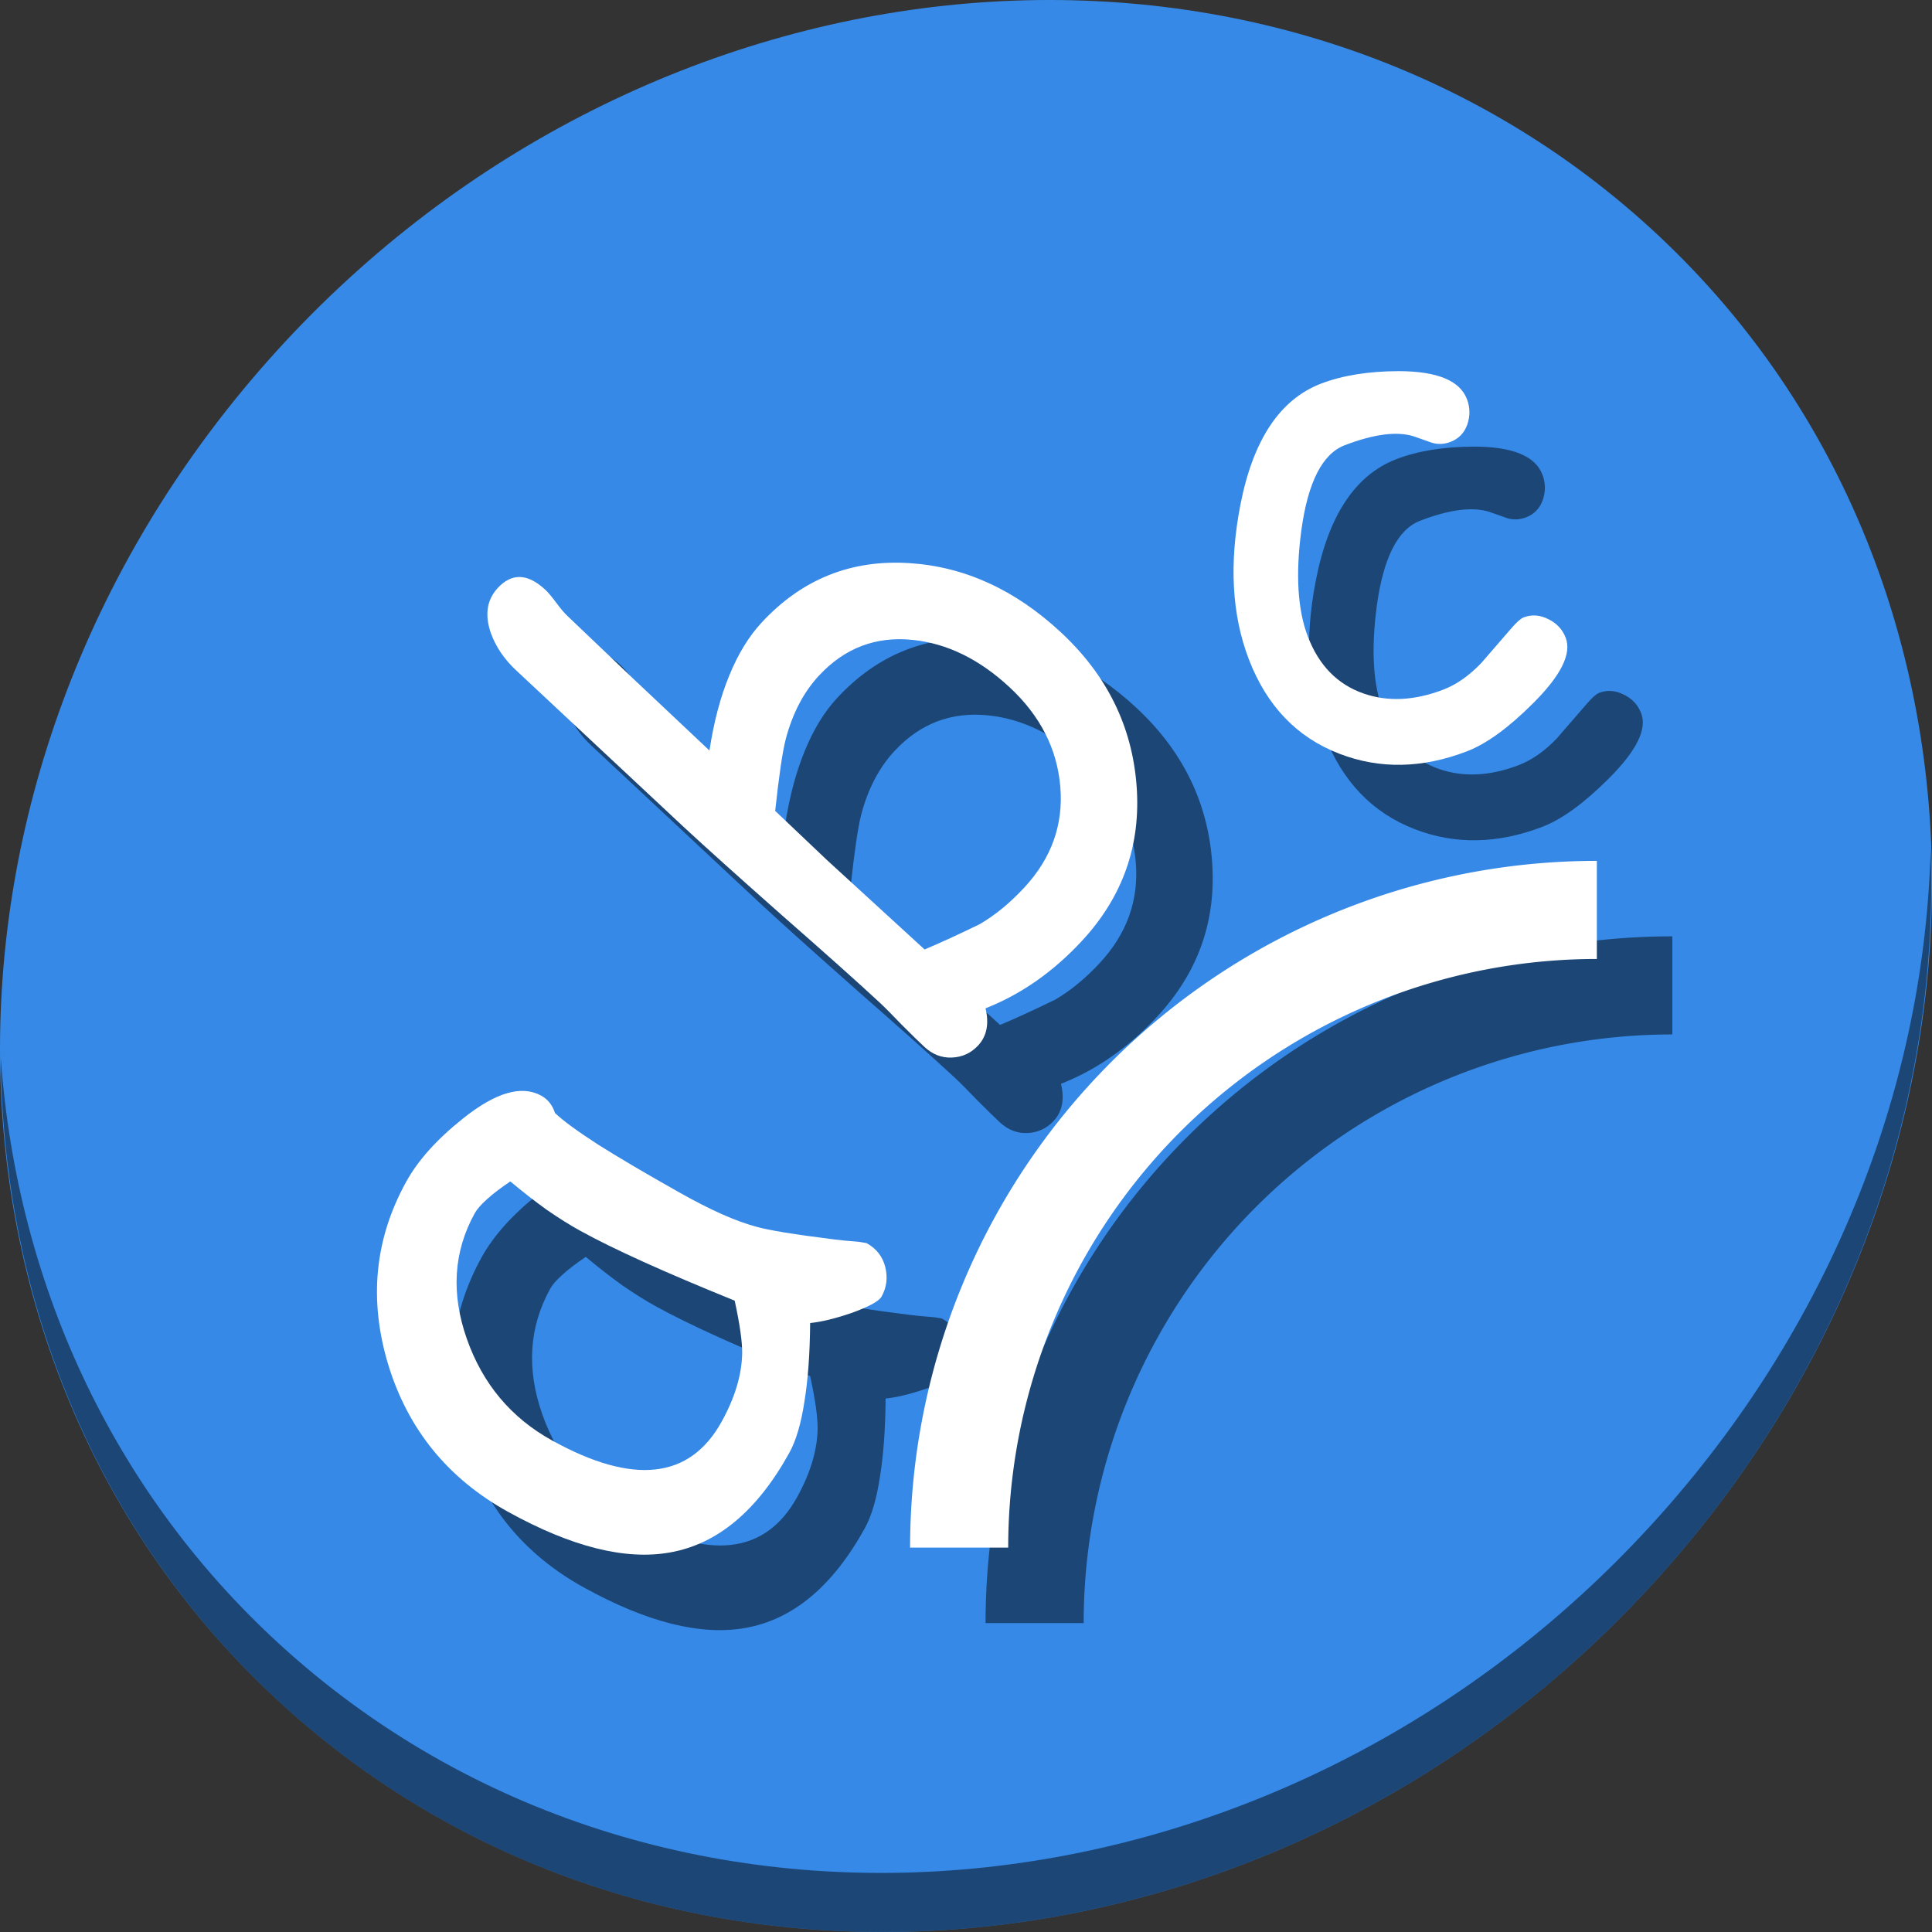 <?xml version="1.0" encoding="UTF-8" standalone="no"?>
<svg
   xmlns:dc="http://purl.org/dc/elements/1.1/"
   xmlns:cc="http://creativecommons.org/ns#"
   xmlns:rdf="http://www.w3.org/1999/02/22-rdf-syntax-ns#"
   xmlns:svg="http://www.w3.org/2000/svg"
   xmlns="http://www.w3.org/2000/svg"
   xmlns:sodipodi="http://sodipodi.sourceforge.net/DTD/sodipodi-0.dtd"
   xmlns:inkscape="http://www.inkscape.org/namespaces/inkscape"
   viewBox="0 0 64 64"
   version="1.1"
   id="svg8"
   sodipodi:docname="text-put-on-path.svg"
   width="64"
   height="64"
   inkscape:version="0.92.2 5c3e80d, 2017-08-06">
  <rect x="0" y="0" width="64" height="64" fill="#333333" stroke="none"/>
  <sodipodi:namedview
     pagecolor="#ffffff"
     bordercolor="#666666"
     borderopacity="1"
     objecttolerance="10"
     gridtolerance="10"
     guidetolerance="10"
     inkscape:pageopacity="0"
     inkscape:pageshadow="2"
     inkscape:window-width="1366"
     inkscape:window-height="717"
     id="namedview10"
     showgrid="false"
     inkscape:zoom="1.84375"
     inkscape:cx="63.410095"
     inkscape:cy="16.832906"
     inkscape:window-x="0"
     inkscape:window-y="24"
     inkscape:window-maximized="1"
     inkscape:current-layer="svg8" />
  <defs
     id="defs3051">
    <style
       type="text/css"
       id="current-color-scheme">
      .ColorScheme-Text {
        color:#4d4d4d;
      }
      .ColorScheme-Highlight {
        color:#3daee9;
      }
      </style>
  </defs>
  <g
     id="g925"
     transform="matrix(0.125,0,0,0.125,2.8323279e-7,56)">
    <path
       id="path1148"
       d="m 432.913,-391.526 c 102.193,88.575 105.827,249.7 8.117,359.899 C 343.32,78.572 181.28,96.101 79.087,7.526 -23.106,-81.049 -26.74,-242.174 70.97,-352.373 168.68,-462.572 330.72,-480.101 432.913,-391.526 Z"
       inkscape:connector-curvature="0"
       style="fill:#3689e6;fill-opacity:1;stroke-width:11.11" />
    <path
       id="path1150"
       d="m 511.635,-223.096 c -1.551,61.312 -25.161,124.155 -70.966,175.814 C 342.959,62.917 180.919,80.446 78.726,-8.129 30.827,-49.644 4.497,-107.077 0.194,-167.771 0.799,-101.415 27.117,-37.518 79.079,7.519 181.271,96.094 343.32,78.556 441.022,-31.634 490.727,-87.692 514.027,-156.925 511.635,-223.096 Z"
       inkscape:connector-curvature="0"
       style="opacity:1;fill:#000000;fill-opacity:0.49;stroke-width:11.11" />
    <g
       style="fill:#000000;fill-opacity:0.49"
       transform="translate(23.384,18.135)"
       id="g100">
      <path
         inkscape:connector-curvature="0"
         id="path86"
         class="ColorScheme-Highlight"
         d="M 419.797,-217.996 A 181.996,181.996 0 0 0 237.801,-36 h 25.999 A 155.996,155.996 0 0 1 419.797,-191.997 Z"
         style="color:#3daee9;fill:#000000;fill-opacity:0.49;stroke:none;stroke-width:25.999" />
      <g
         transform="matrix(2.79,-5.044,5.044,2.79,1080.474,-35.509)"
         id="g90"
         style="font-style:normal;font-weight:normal;font-size:40px;line-height:1.25;font-family:sans-serif;letter-spacing:0px;word-spacing:0px;fill:#000000;fill-opacity:0.49;stroke:none"
         aria-label="a">
        <path
           inkscape:connector-curvature="0"
           id="path88"
           style="font-style:normal;font-variant:normal;font-weight:normal;font-stretch:normal;font-family:'Comic Sans MS';-inkscape-font-specification:'Comic Sans MS';fill:#000000;fill-opacity:0.49"
           d="m -61.217,-134.7 q -0.371,0 -1.348,-0.859 -0.879,-0.801 -1.309,-1.426 -1.875,1.016 -3.301,1.523 -1.426,0.527 -2.383,0.527 -4.57,0 -6.66,-2.578 -1.973,-2.422 -1.973,-7.422 0,-4.727 3.242,-8.086 3.262,-3.359 7.773,-3.359 1.699,0 3.809,0.879 2.656,1.094 2.656,2.637 0,0.527 -0.391,0.938 -0.195,0.742 -0.312,2.441 -0.098,1.699 -0.117,4.355 -0.02,2.422 0.332,3.828 0.195,0.859 1.23,3.438 0.137,0.352 0.449,1.035 l 0.117,0.332 q 0,0.781 -0.547,1.289 -0.547,0.508 -1.27,0.508 z m -4.062,-13.574 q 0,-0.84 0.098,-1.816 0.117,-0.996 0.332,-2.109 -0.723,-0.371 -1.25,-0.547 -0.508,-0.176 -0.82,-0.176 -3.027,0 -5.234,2.48 -2.188,2.461 -2.188,5.684 0,3.203 1.133,4.805 1.133,1.602 3.398,1.602 1.875,0 3.184,-0.684 0.703,-0.371 1.973,-1.484 -0.625,-5.176 -0.625,-7.754 z" />
      </g>
      <g
         transform="matrix(3.814,-4.111,4.111,3.814,1191.59,1217.692)"
         id="g94"
         style="font-style:normal;font-weight:normal;font-size:40px;line-height:1.25;font-family:sans-serif;letter-spacing:0px;word-spacing:0px;fill:#000000;fill-opacity:0.49;stroke:none"
         aria-label="b">
        <path
           inkscape:connector-curvature="0"
           id="path92"
           style="font-style:normal;font-variant:normal;font-weight:normal;font-stretch:normal;font-family:'Comic Sans MS';-inkscape-font-specification:'Comic Sans MS';fill:#000000;fill-opacity:0.49"
           d="m 74.752,-290.288 q -2.988,0 -5.43,-1.172 -0.625,0.938 -1.523,0.938 -0.742,0 -1.27,-0.527 -0.508,-0.508 -0.508,-1.289 0,-0.508 0.039,-1.504 0.059,-0.996 0.059,-1.504 0,-2.07 -0.117,-6.191 -0.098,-4.141 -0.098,-6.211 0,-1.426 0.02,-5.391 0.02,-3.984 0.02,-5.43 0,-1.172 0.488,-2.109 0.645,-1.191 1.777,-1.191 1.465,0 1.465,1.699 0,0.273 -0.098,0.801 -0.098,0.527 -0.098,0.801 l -0.059,4.277 -0.039,4.98 q 1.699,-1.152 3.223,-1.719 1.543,-0.586 2.891,-0.586 4.199,0 6.816,3.223 2.461,3.027 2.461,7.441 0,4.453 -2.871,7.559 -2.871,3.105 -7.148,3.105 z m 0.742,-17.637 q -1.602,0 -3.281,0.898 -0.82,0.449 -2.812,1.934 l -0.039,3.379 0.02,3.047 0.02,3.203 q 0.938,0.43 2.637,1.094 1.211,0.371 2.715,0.371 2.832,0 4.648,-1.992 1.816,-1.992 1.816,-4.961 0,-2.91 -1.465,-4.863 -1.582,-2.109 -4.258,-2.109 z" />
      </g>
      <g
         transform="matrix(4.45,-1.708,1.708,4.45,-456.115,1764.667)"
         id="g98"
         style="font-style:normal;font-weight:normal;font-size:40px;line-height:1.25;font-family:sans-serif;letter-spacing:0px;word-spacing:0px;fill:#000000;fill-opacity:0.49;stroke:none"
         aria-label="c">
        <path
           inkscape:connector-curvature="0"
           id="path96"
           style="font-style:normal;font-variant:normal;font-weight:normal;font-stretch:normal;font-family:'Comic Sans MS';-inkscape-font-specification:'Comic Sans MS';fill:#000000;fill-opacity:0.49"
           d="m 316.055,-330.759 q -4.004,0 -6.68,-2.422 -2.812,-2.539 -2.812,-6.699 0,-3.965 2.637,-8.184 2.93,-4.688 6.602,-4.688 1.914,0 4.277,0.898 2.988,1.152 2.988,2.812 0,0.742 -0.488,1.328 -0.488,0.566 -1.211,0.566 -0.566,0 -0.996,-0.332 -0.41,-0.352 -0.801,-0.684 -1.152,-0.918 -3.77,-0.918 -1.992,0 -3.945,3.555 -1.777,3.262 -1.777,5.645 0,2.578 1.758,4.062 1.641,1.387 4.219,1.387 1.172,0 2.5,-0.625 l 2.266,-1.211 q 0.586,-0.312 0.84,-0.312 0.723,0 1.25,0.586 0.527,0.566 0.527,1.309 0,1.426 -3.008,2.754 -2.637,1.172 -4.375,1.172 z" />
      </g>
    </g>
    <g
       transform="translate(3.384,-1.865)"
       id="g84">
      <path
         style="color:#3daee9;fill:#ffffff;fill-opacity:1;stroke:none;stroke-width:25.999"
         d="M 419.797,-217.996 A 181.996,181.996 0 0 0 237.801,-36 h 25.999 A 155.996,155.996 0 0 1 419.797,-191.997 Z"
         class="ColorScheme-Highlight"
         id="path6"
         inkscape:connector-curvature="0" />
      <g
         aria-label="a"
         style="font-style:normal;font-weight:normal;font-size:40px;line-height:1.25;font-family:sans-serif;letter-spacing:0px;word-spacing:0px;fill:#ffffff;fill-opacity:1;stroke:none"
         id="flowRoot44"
         transform="matrix(2.79,-5.044,5.044,2.79,1080.474,-35.509)">
        <path
           d="m -61.217,-134.7 q -0.371,0 -1.348,-0.859 -0.879,-0.801 -1.309,-1.426 -1.875,1.016 -3.301,1.523 -1.426,0.527 -2.383,0.527 -4.57,0 -6.66,-2.578 -1.973,-2.422 -1.973,-7.422 0,-4.727 3.242,-8.086 3.262,-3.359 7.773,-3.359 1.699,0 3.809,0.879 2.656,1.094 2.656,2.637 0,0.527 -0.391,0.938 -0.195,0.742 -0.312,2.441 -0.098,1.699 -0.117,4.355 -0.02,2.422 0.332,3.828 0.195,0.859 1.23,3.438 0.137,0.352 0.449,1.035 l 0.117,0.332 q 0,0.781 -0.547,1.289 -0.547,0.508 -1.27,0.508 z m -4.062,-13.574 q 0,-0.84 0.098,-1.816 0.117,-0.996 0.332,-2.109 -0.723,-0.371 -1.25,-0.547 -0.508,-0.176 -0.82,-0.176 -3.027,0 -5.234,2.48 -2.188,2.461 -2.188,5.684 0,3.203 1.133,4.805 1.133,1.602 3.398,1.602 1.875,0 3.184,-0.684 0.703,-0.371 1.973,-1.484 -0.625,-5.176 -0.625,-7.754 z"
           style="font-style:normal;font-variant:normal;font-weight:normal;font-stretch:normal;font-family:'Comic Sans MS';-inkscape-font-specification:'Comic Sans MS';fill:#ffffff"
           id="path52"
           inkscape:connector-curvature="0" />
      </g>
      <g
         aria-label="b"
         style="font-style:normal;font-weight:normal;font-size:40px;line-height:1.25;font-family:sans-serif;letter-spacing:0px;word-spacing:0px;fill:#ffffff;fill-opacity:1;stroke:none"
         id="flowRoot55"
         transform="matrix(3.814,-4.111,4.111,3.814,1191.59,1217.692)">
        <path
           d="m 74.752,-290.288 q -2.988,0 -5.43,-1.172 -0.625,0.938 -1.523,0.938 -0.742,0 -1.27,-0.527 -0.508,-0.508 -0.508,-1.289 0,-0.508 0.039,-1.504 0.059,-0.996 0.059,-1.504 0,-2.07 -0.117,-6.191 -0.098,-4.141 -0.098,-6.211 0,-1.426 0.02,-5.391 0.02,-3.984 0.02,-5.43 0,-1.172 0.488,-2.109 0.645,-1.191 1.777,-1.191 1.465,0 1.465,1.699 0,0.273 -0.098,0.801 -0.098,0.527 -0.098,0.801 l -0.059,4.277 -0.039,4.98 q 1.699,-1.152 3.223,-1.719 1.543,-0.586 2.891,-0.586 4.199,0 6.816,3.223 2.461,3.027 2.461,7.441 0,4.453 -2.871,7.559 -2.871,3.105 -7.148,3.105 z m 0.742,-17.637 q -1.602,0 -3.281,0.898 -0.82,0.449 -2.812,1.934 l -0.039,3.379 0.02,3.047 0.02,3.203 q 0.938,0.43 2.637,1.094 1.211,0.371 2.715,0.371 2.832,0 4.648,-1.992 1.816,-1.992 1.816,-4.961 0,-2.91 -1.465,-4.863 -1.582,-2.109 -4.258,-2.109 z"
           style="font-style:normal;font-variant:normal;font-weight:normal;font-stretch:normal;font-family:'Comic Sans MS';-inkscape-font-specification:'Comic Sans MS';fill:#ffffff"
           id="path63"
           inkscape:connector-curvature="0" />
      </g>
      <g
         aria-label="c"
         style="font-style:normal;font-weight:normal;font-size:40px;line-height:1.25;font-family:sans-serif;letter-spacing:0px;word-spacing:0px;fill:#ffffff;fill-opacity:1;stroke:none"
         id="flowRoot66"
         transform="matrix(4.45,-1.708,1.708,4.45,-456.115,1764.667)">
        <path
           d="m 316.055,-330.759 q -4.004,0 -6.68,-2.422 -2.812,-2.539 -2.812,-6.699 0,-3.965 2.637,-8.184 2.93,-4.688 6.602,-4.688 1.914,0 4.277,0.898 2.988,1.152 2.988,2.812 0,0.742 -0.488,1.328 -0.488,0.566 -1.211,0.566 -0.566,0 -0.996,-0.332 -0.41,-0.352 -0.801,-0.684 -1.152,-0.918 -3.77,-0.918 -1.992,0 -3.945,3.555 -1.777,3.262 -1.777,5.645 0,2.578 1.758,4.062 1.641,1.387 4.219,1.387 1.172,0 2.5,-0.625 l 2.266,-1.211 q 0.586,-0.312 0.84,-0.312 0.723,0 1.25,0.586 0.527,0.566 0.527,1.309 0,1.426 -3.008,2.754 -2.637,1.172 -4.375,1.172 z"
           style="font-style:normal;font-variant:normal;font-weight:normal;font-stretch:normal;font-family:'Comic Sans MS';-inkscape-font-specification:'Comic Sans MS';fill:#ffffff"
           id="path74"
           inkscape:connector-curvature="0" />
      </g>
    </g>
  </g>
</svg>
